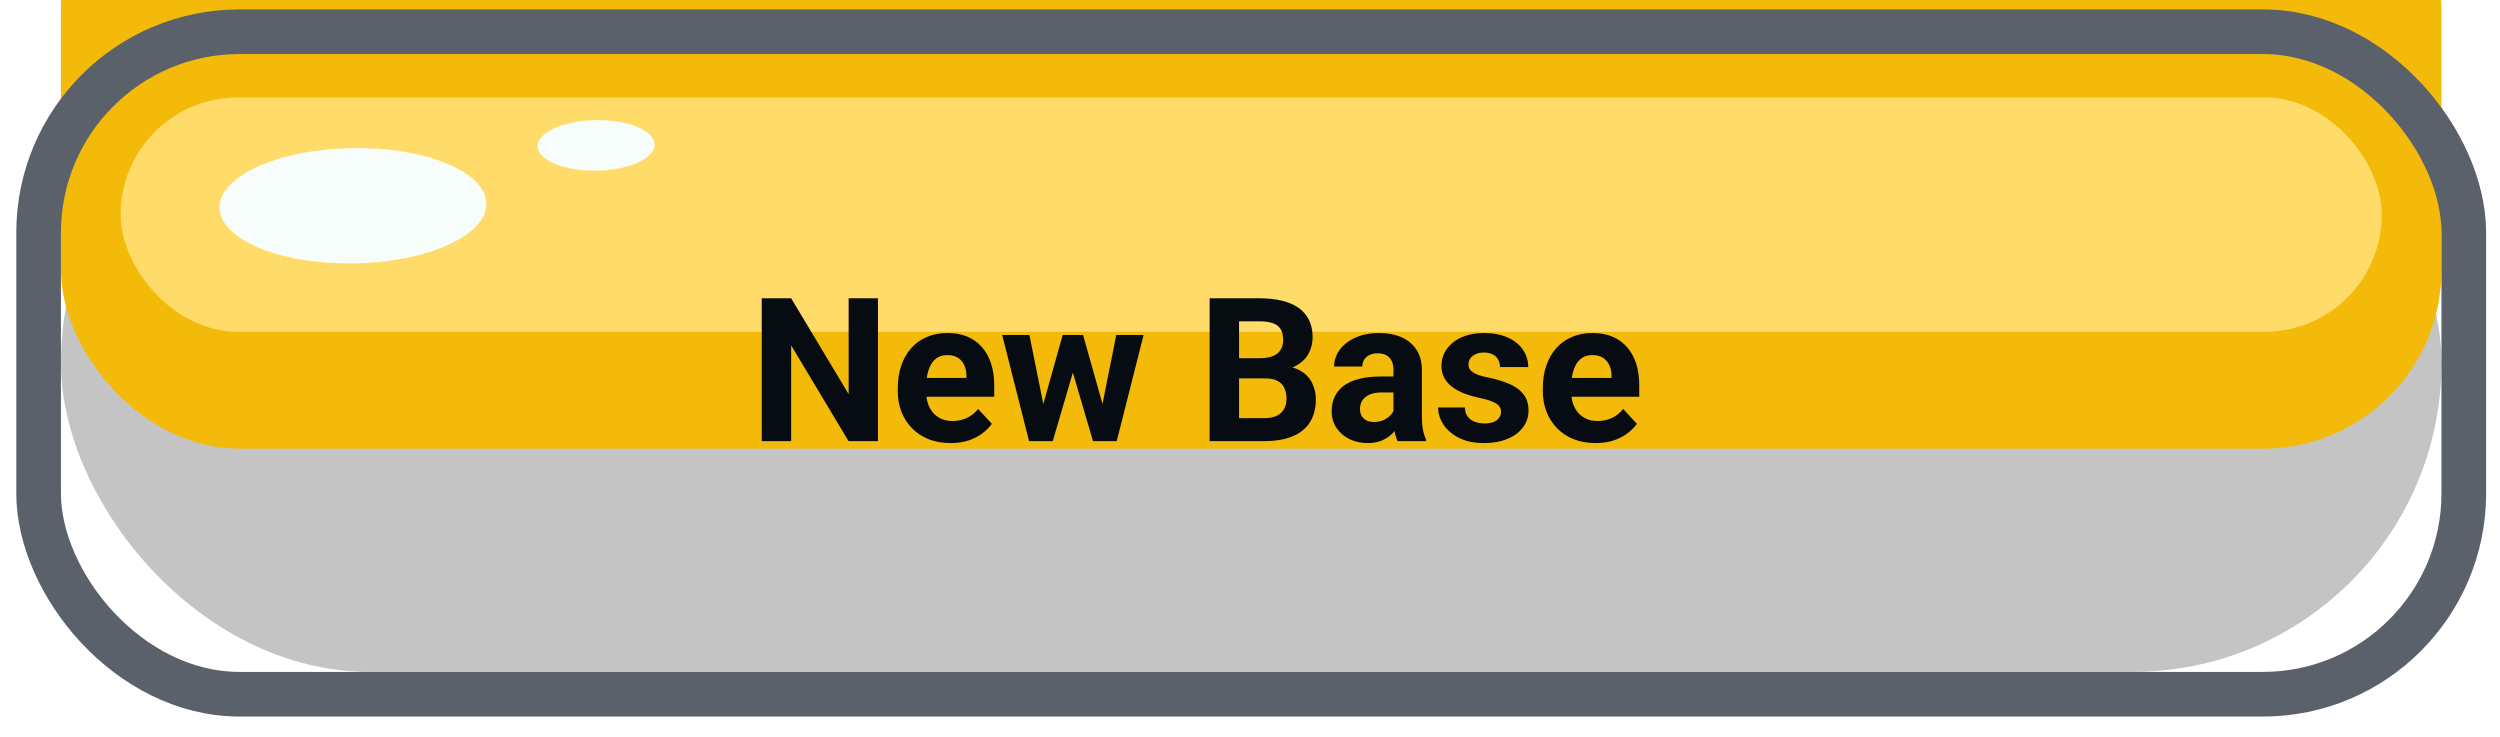<svg width="112" height="33" viewBox="0 0 112 33" fill="none" xmlns="http://www.w3.org/2000/svg">
<rect x="2.73" y="2.422" width="106.648" height="27.679" rx="13.84" fill="#C4C4C4"/>
<g filter="url(#filter0_i_163_5196)">
<rect x="2.73" y="2.422" width="106.648" height="27.679" rx="8" fill="#F3BA09"/>
</g>
<rect x="1.73" y="1.422" width="108.648" height="29.679" rx="9" stroke="#5A616A" stroke-width="2"/>
<rect x="5.404" y="4.366" width="101.3" height="10.498" rx="5.249" fill="#FFDB69"/>
<ellipse rx="5.975" ry="2.583" transform="matrix(1 -0.021 0.043 0.999 15.813 9.217)" fill="#F7FDFA"/>
<ellipse rx="2.62" ry="1.133" transform="matrix(1 -0.021 0.043 0.999 26.705 6.513)" fill="#F7FDFA"/>
<path d="M39.333 13.363V19.762H38.015L35.444 15.473V19.762H34.126V13.363H35.444L38.019 17.657V13.363H39.333ZM42.59 19.849C42.221 19.849 41.889 19.791 41.596 19.674C41.303 19.553 41.054 19.388 40.849 19.177C40.647 18.966 40.492 18.721 40.383 18.443C40.275 18.162 40.221 17.863 40.221 17.547V17.371C40.221 17.011 40.272 16.681 40.375 16.382C40.477 16.083 40.624 15.824 40.814 15.604C41.008 15.385 41.242 15.216 41.517 15.099C41.793 14.979 42.103 14.919 42.449 14.919C42.786 14.919 43.085 14.974 43.346 15.086C43.606 15.197 43.825 15.355 44 15.56C44.179 15.765 44.314 16.012 44.404 16.299C44.495 16.583 44.541 16.899 44.541 17.248V17.775H40.761V16.931H43.297V16.835C43.297 16.659 43.265 16.502 43.2 16.365C43.139 16.224 43.045 16.113 42.919 16.031C42.793 15.948 42.632 15.908 42.436 15.908C42.269 15.908 42.125 15.944 42.005 16.017C41.885 16.091 41.787 16.193 41.711 16.325C41.638 16.457 41.582 16.612 41.544 16.791C41.508 16.967 41.491 17.16 41.491 17.371V17.547C41.491 17.737 41.517 17.913 41.57 18.074C41.626 18.235 41.703 18.374 41.803 18.491C41.906 18.609 42.029 18.7 42.172 18.764C42.319 18.828 42.484 18.861 42.669 18.861C42.897 18.861 43.11 18.817 43.306 18.729C43.505 18.638 43.676 18.502 43.82 18.32L44.435 18.988C44.336 19.132 44.2 19.269 44.027 19.401C43.857 19.533 43.652 19.641 43.411 19.726C43.171 19.808 42.897 19.849 42.59 19.849ZM46.619 18.531L47.608 15.007H48.412L48.153 16.391L47.164 19.762H46.492L46.619 18.531ZM46.118 15.007L46.826 18.527L46.892 19.762H46.101L44.897 15.007H46.118ZM49.318 18.47L50.008 15.007H51.234L50.029 19.762H49.243L49.318 18.47ZM48.522 15.007L49.507 18.505L49.643 19.762H48.966L47.977 16.395L47.727 15.007H48.522ZM56.696 16.953H55.053L55.044 16.048H56.424C56.667 16.048 56.866 16.017 57.021 15.956C57.176 15.891 57.292 15.799 57.368 15.679C57.447 15.556 57.487 15.407 57.487 15.231C57.487 15.032 57.449 14.87 57.373 14.747C57.3 14.624 57.184 14.535 57.026 14.479C56.87 14.424 56.67 14.396 56.424 14.396H55.51V19.762H54.191V13.363H56.424C56.796 13.363 57.128 13.398 57.421 13.469C57.717 13.539 57.968 13.646 58.173 13.789C58.378 13.933 58.534 14.115 58.643 14.334C58.751 14.551 58.805 14.809 58.805 15.108C58.805 15.371 58.745 15.615 58.625 15.837C58.508 16.06 58.322 16.241 58.067 16.382C57.815 16.523 57.486 16.6 57.078 16.615L56.696 16.953ZM56.639 19.762H54.692L55.206 18.733H56.639C56.87 18.733 57.059 18.697 57.206 18.623C57.352 18.547 57.461 18.445 57.531 18.316C57.601 18.187 57.636 18.039 57.636 17.872C57.636 17.684 57.604 17.522 57.54 17.384C57.478 17.246 57.379 17.141 57.241 17.068C57.103 16.991 56.922 16.953 56.696 16.953H55.426L55.435 16.048H57.017L57.32 16.404C57.71 16.398 58.023 16.467 58.261 16.611C58.501 16.751 58.675 16.934 58.783 17.16C58.895 17.386 58.95 17.627 58.95 17.885C58.95 18.295 58.861 18.641 58.682 18.922C58.504 19.201 58.242 19.41 57.896 19.551C57.553 19.691 57.134 19.762 56.639 19.762ZM62.426 18.689V16.571C62.426 16.419 62.402 16.288 62.352 16.18C62.302 16.069 62.224 15.982 62.119 15.921C62.016 15.859 61.883 15.828 61.719 15.828C61.578 15.828 61.457 15.853 61.354 15.903C61.252 15.95 61.173 16.019 61.117 16.11C61.061 16.198 61.033 16.302 61.033 16.422H59.768C59.768 16.22 59.815 16.028 59.908 15.846C60.002 15.664 60.138 15.505 60.317 15.367C60.496 15.226 60.708 15.117 60.954 15.037C61.203 14.958 61.482 14.919 61.789 14.919C62.158 14.919 62.487 14.98 62.774 15.103C63.061 15.226 63.286 15.411 63.45 15.657C63.617 15.903 63.701 16.211 63.701 16.58V18.615C63.701 18.875 63.717 19.089 63.749 19.256C63.782 19.42 63.828 19.564 63.89 19.687V19.762H62.611C62.55 19.633 62.503 19.471 62.471 19.278C62.441 19.082 62.426 18.886 62.426 18.689ZM62.593 16.866L62.602 17.582H61.895C61.728 17.582 61.583 17.601 61.46 17.639C61.337 17.677 61.236 17.731 61.157 17.802C61.077 17.869 61.019 17.948 60.981 18.039C60.946 18.13 60.928 18.229 60.928 18.338C60.928 18.446 60.953 18.544 61.003 18.632C61.053 18.717 61.124 18.785 61.218 18.834C61.312 18.881 61.422 18.905 61.548 18.905C61.738 18.905 61.904 18.866 62.044 18.79C62.185 18.714 62.293 18.62 62.369 18.509C62.449 18.398 62.489 18.292 62.492 18.193L62.826 18.729C62.779 18.849 62.715 18.973 62.633 19.102C62.554 19.231 62.453 19.353 62.33 19.467C62.207 19.578 62.059 19.671 61.886 19.744C61.713 19.814 61.508 19.849 61.271 19.849C60.969 19.849 60.695 19.789 60.449 19.669C60.206 19.546 60.013 19.378 59.869 19.164C59.728 18.947 59.658 18.701 59.658 18.426C59.658 18.177 59.705 17.955 59.799 17.762C59.892 17.569 60.03 17.406 60.212 17.274C60.396 17.14 60.626 17.038 60.902 16.971C61.177 16.901 61.496 16.866 61.86 16.866H62.593ZM67.247 18.448C67.247 18.357 67.221 18.275 67.168 18.201C67.115 18.128 67.017 18.061 66.874 17.999C66.733 17.935 66.529 17.876 66.263 17.823C66.023 17.771 65.799 17.705 65.591 17.626C65.385 17.544 65.207 17.446 65.054 17.331C64.905 17.217 64.788 17.082 64.703 16.927C64.618 16.769 64.575 16.589 64.575 16.387C64.575 16.187 64.618 16 64.703 15.824C64.791 15.648 64.915 15.493 65.076 15.358C65.24 15.22 65.44 15.114 65.674 15.037C65.911 14.958 66.178 14.919 66.474 14.919C66.887 14.919 67.242 14.985 67.537 15.117C67.836 15.248 68.065 15.43 68.223 15.661C68.384 15.89 68.465 16.151 68.465 16.444H67.199C67.199 16.321 67.173 16.211 67.12 16.114C67.07 16.015 66.991 15.937 66.883 15.881C66.777 15.823 66.639 15.793 66.469 15.793C66.329 15.793 66.207 15.818 66.105 15.868C66.002 15.915 65.923 15.979 65.867 16.061C65.815 16.14 65.788 16.228 65.788 16.325C65.788 16.398 65.803 16.464 65.832 16.523C65.865 16.578 65.916 16.63 65.986 16.677C66.056 16.723 66.147 16.767 66.258 16.808C66.373 16.846 66.513 16.882 66.68 16.914C67.023 16.984 67.329 17.076 67.599 17.191C67.868 17.302 68.082 17.454 68.24 17.648C68.399 17.838 68.478 18.089 68.478 18.399C68.478 18.61 68.431 18.803 68.337 18.979C68.243 19.155 68.109 19.309 67.933 19.441C67.757 19.57 67.546 19.671 67.3 19.744C67.057 19.814 66.783 19.849 66.478 19.849C66.036 19.849 65.661 19.77 65.353 19.612C65.049 19.454 64.817 19.253 64.659 19.01C64.504 18.764 64.426 18.512 64.426 18.254H65.626C65.632 18.427 65.675 18.566 65.758 18.672C65.843 18.777 65.95 18.853 66.078 18.9C66.21 18.947 66.352 18.971 66.505 18.971C66.669 18.971 66.805 18.948 66.913 18.905C67.022 18.858 67.104 18.796 67.159 18.72C67.218 18.641 67.247 18.55 67.247 18.448ZM71.488 19.849C71.119 19.849 70.788 19.791 70.495 19.674C70.202 19.553 69.953 19.388 69.748 19.177C69.546 18.966 69.39 18.721 69.282 18.443C69.174 18.162 69.119 17.863 69.119 17.547V17.371C69.119 17.011 69.171 16.681 69.273 16.382C69.376 16.083 69.522 15.824 69.713 15.604C69.906 15.385 70.14 15.216 70.416 15.099C70.691 14.979 71.002 14.919 71.347 14.919C71.684 14.919 71.983 14.974 72.244 15.086C72.505 15.197 72.723 15.355 72.899 15.56C73.077 15.765 73.212 16.012 73.303 16.299C73.394 16.583 73.439 16.899 73.439 17.248V17.775H69.66V16.931H72.196V16.835C72.196 16.659 72.163 16.502 72.099 16.365C72.037 16.224 71.944 16.113 71.818 16.031C71.692 15.948 71.531 15.908 71.334 15.908C71.167 15.908 71.024 15.944 70.904 16.017C70.783 16.091 70.685 16.193 70.609 16.325C70.536 16.457 70.48 16.612 70.442 16.791C70.407 16.967 70.389 17.16 70.389 17.371V17.547C70.389 17.737 70.416 17.913 70.469 18.074C70.524 18.235 70.602 18.374 70.701 18.491C70.804 18.609 70.927 18.7 71.071 18.764C71.217 18.828 71.383 18.861 71.567 18.861C71.796 18.861 72.008 18.817 72.204 18.729C72.404 18.638 72.575 18.502 72.719 18.32L73.334 18.988C73.234 19.132 73.098 19.269 72.925 19.401C72.755 19.533 72.55 19.641 72.31 19.726C72.07 19.808 71.796 19.849 71.488 19.849Z" fill="#070C12"/>
<defs>
<filter id="filter0_i_163_5196" x="0.73" y="0.422" width="110.648" height="31.679" filterUnits="userSpaceOnUse" color-interpolation-filters="sRGB">
<feFlood flood-opacity="0" result="BackgroundImageFix"/>
<feBlend mode="normal" in="SourceGraphic" in2="BackgroundImageFix" result="shape"/>
<feColorMatrix in="SourceAlpha" type="matrix" values="0 0 0 0 0 0 0 0 0 0 0 0 0 0 0 0 0 0 127 0" result="hardAlpha"/>
<feOffset dy="-10"/>
<feComposite in2="hardAlpha" operator="arithmetic" k2="-1" k3="1"/>
<feColorMatrix type="matrix" values="0 0 0 0 0 0 0 0 0 0 0 0 0 0 0 0 0 0 0.25 0"/>
<feBlend mode="normal" in2="shape" result="effect1_innerShadow_163_5196"/>
</filter>
</defs>
</svg>
